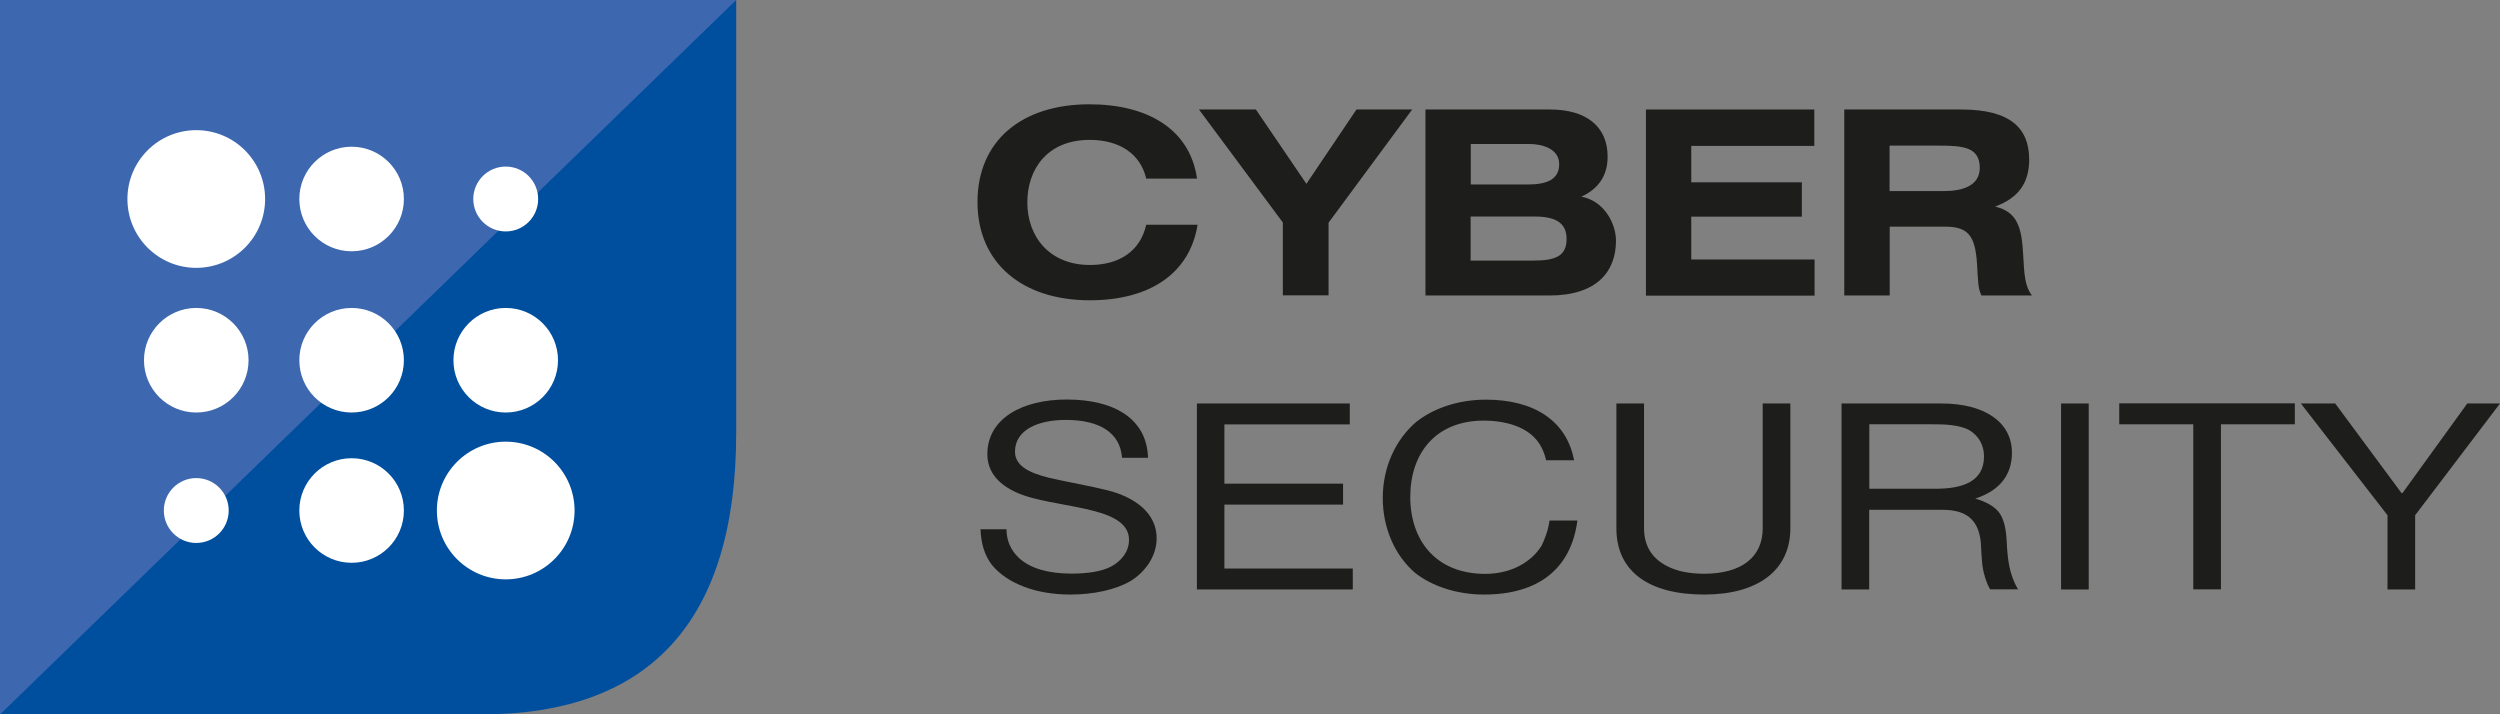 <?xml version="1.0" encoding="UTF-8"?>
<svg id="Warstwa_2" data-name="Warstwa 2" xmlns="http://www.w3.org/2000/svg" viewBox="0 0 182.66 52.2">
  <rect x="0" y="0" width="182.66" height="52.2" fill="#808080" stroke="none"/>
  <defs>
    <style>
      .cls-1 {
        fill: #fff;
      }

      .cls-2 {
        fill: #004f9e;
      }

      .cls-3 {
        fill: #3d68af;
      }

      .cls-4 {
        fill: #1d1d1b;
      }
    </style>
  </defs>
  <g id="Warstwa_1-2" data-name="Warstwa 1">
    <g>
      <g>
        <path class="cls-4" d="m87.5,16.42c-.58,3.6-3.54,5.52-7.88,5.52-4.92,0-8.2-2.71-8.2-7.18s3.22-7.14,8.18-7.14c4.16,0,7.33,1.75,7.86,5.43h-3.71c-.43-1.83-1.98-2.83-4.13-2.83-3.15,0-4.56,2.2-4.56,4.56,0,2.52,1.62,4.58,4.58,4.58,2.13,0,3.67-1,4.11-2.94h3.75Z"/>
        <path class="cls-4" d="m93.74,16.27l-6.14-8.27h4.16l3.69,5.43,3.66-5.43h4.07l-6.11,8.27v5.31h-3.34v-5.31Z"/>
        <path class="cls-4" d="m104.14,8h9.1c2.64,0,4.22,1.22,4.22,3.45,0,1.3-.6,2.32-1.92,2.92,1.66.3,2.53,1.96,2.53,3.22,0,2.28-1.43,4-4.86,4h-9.06V8Zm7.48,5.48c1.39,0,2.3-.36,2.3-1.49s-1.24-1.47-2.2-1.47h-4.26v2.96h4.17Zm.41,5.56c1.64,0,2.43-.34,2.43-1.58,0-1.09-.68-1.64-2.32-1.64h-4.69v3.22h4.58Z"/>
        <path class="cls-4" d="m120.25,8h12.31v2.66h-8.99v2.66h8.08v2.51h-8.08v3.13h9.01v2.64h-12.32V8Z"/>
        <path class="cls-4" d="m134.74,8h8.56c3.64,0,4.96,1.41,4.96,3.66,0,1.71-.79,2.81-2.49,3.43,1.62.4,1.94,1.49,2.05,3.5.08,1.53.13,2.32.64,3h-3.69c-.25-.55-.23-.89-.32-2.28-.13-2.17-.7-2.75-2.37-2.75h-4.01v5.03h-3.32V8Zm7.31,5.96c1.17,0,2.6-.3,2.6-1.7,0-1.56-1.32-1.62-3.05-1.62h-3.54v3.32h4Z"/>
      </g>
      <g>
        <path class="cls-4" d="m82.59,42.46c-1.11.64-2.71.98-4.39.98-2.49,0-4.6-.79-5.73-2.17-.51-.66-.79-1.51-.83-2.6h1.9c0,.85.32,1.54.92,2.11.85.77,2.17,1.13,3.83,1.13,1.17,0,2.21-.15,2.92-.53.75-.42,1.28-1.09,1.28-1.94,0-1.07-.96-1.71-2.66-2.13-1.39-.36-2.85-.53-4.3-.9-1.88-.47-3.39-1.47-3.39-3.22,0-2.62,2.56-4,5.8-4,3.51,0,5.86,1.43,5.94,4.26h-1.9c-.13-1.85-1.66-2.77-4.11-2.77-2.05,0-3.71.74-3.71,2.32,0,.98.92,1.53,2.53,1.92,1.39.32,2.81.55,4.3.92,1.94.51,3.52,1.64,3.52,3.49,0,1.3-.83,2.47-1.92,3.13Z"/>
        <path class="cls-4" d="m87.45,43.07v-13.59h11.17v1.53h-9.16v4.33h8.67v1.53h-8.67v4.67h9.38v1.53h-11.4Z"/>
        <path class="cls-4" d="m113.21,38.03h2.04c-.45,3.49-2.81,5.41-6.82,5.41-2.02,0-3.79-.62-5.01-1.56-1.51-1.28-2.39-3.3-2.39-5.5s.9-4.22,2.43-5.54c1.23-.98,3.03-1.64,5.11-1.64,3.45,0,5.88,1.49,6.44,4.43h-2.04c-.23-.96-.68-1.64-1.41-2.11-.73-.49-1.88-.79-3.13-.79-3.56,0-5.39,2.41-5.39,5.58s1.87,5.62,5.48,5.62c1.9,0,3.37-.87,4.11-2.05.23-.47.49-1.13.58-1.83Z"/>
        <path class="cls-4" d="m124.51,43.44c-4,0-6.41-1.66-6.41-4.84v-9.12h2.02v9.12c0,1.28.58,2.19,1.66,2.75.72.38,1.62.57,2.73.57,2.73,0,4.28-1.21,4.28-3.32v-9.12h2.02v9.12c0,3.07-2.37,4.84-6.29,4.84Z"/>
        <path class="cls-4" d="m145.41,43.07c-.24-.4-.56-1.28-.6-2.11-.02-.19-.04-.45-.08-1.28-.13-1.43-.79-2.43-2.77-2.43h-5.39v5.82h-2.02v-13.59h7.31c3.11,0,5.14,1.34,5.14,3.6,0,1.58-.85,2.75-2.68,3.35.75.21,1.36.55,1.7.96.4.51.55,1.22.6,2.22.06,1.19.17,2.37.83,3.45h-2.05Zm-1.54-11.65c-.75-.4-1.85-.42-2.69-.42h-4.6v4.71h4.84c1.96,0,3.54-.51,3.54-2.37,0-.83-.4-1.51-1.09-1.92Z"/>
        <path class="cls-4" d="m150.59,43.07v-13.59h2.02v13.59h-2.02Z"/>
        <path class="cls-4" d="m162.27,31v12.06h-2.02v-12.06h-5.41v-1.53h12.83v1.53h-5.41Z"/>
        <path class="cls-4" d="m176.48,37.62h-.02v5.45h-2.02v-5.45h-.02c-2.09-2.71-4.22-5.43-6.31-8.14h2.51l4.84,6.54h.08l4.73-6.54h2.39l-6.18,8.14Z"/>
      </g>
      <g>
        <path class="cls-2" d="m53.79,31.62c0-23.5,0-31.62,0-31.62H0v52.2s11.18,0,35.16,0c12.34,0,18.63-6.84,18.63-20.58Z"/>
        <polygon class="cls-3" points="53.79 0 0 0 0 52.2 53.79 0"/>
        <g>
          <circle class="cls-1" cx="36.95" cy="37.3" r="5.03"/>
          <circle class="cls-1" cx="25.69" cy="37.3" r="3.82"/>
          <circle class="cls-1" cx="14.34" cy="37.3" r="2.37"/>
          <circle class="cls-1" cx="14.34" cy="14.54" r="5.03"/>
          <circle class="cls-1" cx="25.69" cy="14.54" r="3.82"/>
          <circle class="cls-1" cx="36.95" cy="14.54" r="2.37"/>
          <circle class="cls-1" cx="14.34" cy="26.32" r="3.82"/>
          <circle class="cls-1" cx="25.69" cy="26.32" r="3.82"/>
          <circle class="cls-1" cx="36.95" cy="26.32" r="3.82"/>
        </g>
      </g>
    </g>
  </g>
</svg>
